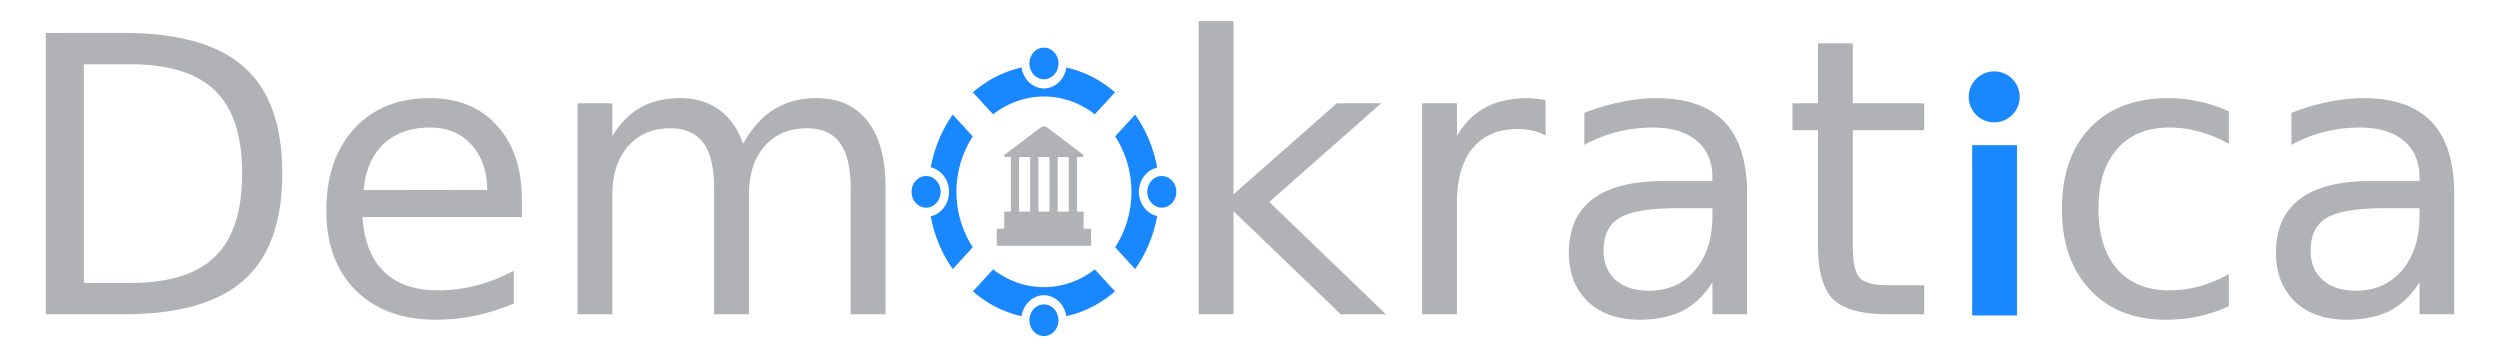 <?xml version="1.0" encoding="UTF-8" standalone="no"?>
<svg
   viewBox="0 0 1344 192"
   version="1.1"
   id="svg8"
   xmlns="http://www.w3.org/2000/svg"
   xmlns:svg="http://www.w3.org/2000/svg">
  <defs
     id="defs12" />
  <g
     fill="#b1b2b5"
     stroke-width="1.08"
     aria-label="Dem kratica"
     font-family="FontAwesome"
     font-size="207.435"
     style="line-height:1.25;-inkscape-font-specification:FontAwesome"
     id="g6">
    <path
       fill="#1988ff"
       d="M561.225 25.61a7.806 8.503 0 0 0-7.805 8.503 7.806 8.503 0 0 0 7.805 8.504 7.806 8.503 0 0 0 7.804-8.504 7.806 8.503 0 0 0-7.804-8.504zm-12.03 10.677a62.026 68.144 0 0 0-26.172 13.348L533.89 61.47a47.037 51.242 0 0 1 27.336-9.578 47.037 51.242 0 0 1 27.35 9.562l10.847-11.816a62.026 68.144 0 0 0-26.168-13.35 12.345 13.449 0 0 1-12.03 11.273 12.345 13.449 0 0 1-12.029-11.275zm522.899 2.096a13.693 13.693 0 0 0-13.694 13.693 13.693 13.693 0 0 0 13.694 13.694 13.693 13.693 0 0 0 13.693-13.694 13.693 13.693 0 0 0-13.693-13.693zm-559.885 23.24a62.026 68.144 0 0 0-11.838 28.356 12.345 13.449 0 0 1 9.842 13.156 12.345 13.449 0 0 1-9.842 13.156 62.026 68.144 0 0 0 11.838 28.355l10.771-11.732a47.037 51.242 0 0 1-8.793-29.78 47.037 51.242 0 0 1 8.792-29.779l-10.77-11.732zm98.027.004L599.482 73.34a47.037 51.242 0 0 1 8.78 29.795 47.037 51.242 0 0 1-8.78 29.795l10.754 11.713a62.026 68.144 0 0 0 11.864-28.489 12.345 13.449 0 0 1-9.864-13.02 12.345 13.449 0 0 1 9.864-13.019 62.026 68.144 0 0 0-11.864-28.488zm450.018 16.38v91.583h24.064V78.008h-24.064zM497.867 94.632a7.806 8.503 0 0 0-7.805 8.504 7.806 8.503 0 0 0 7.805 8.504 7.806 8.503 0 0 0 7.807-8.504 7.806 8.503 0 0 0-7.807-8.504zm126.713 0a7.806 8.503 0 0 0-7.805 8.504 7.806 8.503 0 0 0 7.807 8.504 7.806 8.503 0 0 0 7.805-8.504 7.806 8.503 0 0 0-7.807-8.504zm-90.691 50.168-10.864 11.834a62.026 68.144 0 0 0 26.17 13.347 12.345 13.449 0 0 1 12.03-11.273 12.345 13.449 0 0 1 12.029 11.273 62.026 68.144 0 0 0 26.168-13.35l-10.848-11.816a47.037 51.242 0 0 1-27.35 9.563 47.037 51.242 0 0 1-27.335-9.578zm27.336 18.851a7.806 8.503 0 0 0-7.805 8.504 7.806 8.503 0 0 0 7.805 8.504 7.806 8.503 0 0 0 7.804-8.504 7.806 8.503 0 0 0-7.804-8.504z"
       id="Contraste" />
    <path
       d="M644.398 11.342v157.601h18.739V113.54l57.633 55.404h24.308l-62.695-60.367 60.164-53.074h-23.803l-55.607 48.922V11.342h-18.739zm-619.771 6.38v151.221H66.66c29.17 0 50.643-6.11 64.418-18.332 13.775-12.222 20.664-31.365 20.664-57.43 0-25.929-6.855-44.972-20.562-57.126-13.708-12.222-35.214-18.332-64.52-18.332H24.627zm952.701 5.571v32.209h-13.674v14.484h13.674v61.582c0 14.18 2.736 23.971 8.205 29.373 5.47 5.335 15.395 8.002 29.777 8.002h19.145v-15.597h-19.145c-7.765 0-12.93-1.318-15.496-3.951-2.498-2.634-3.748-8.576-3.748-17.827V69.986h38.39V55.502h-38.39V23.293h-18.738zM45.086 34.535H69.8c20.865 0 36.125 4.728 45.781 14.182 9.724 9.386 14.586 24.207 14.586 44.465 0 20.392-4.862 35.314-14.586 44.767-9.656 9.454-24.916 14.18-45.781 14.18H45.086V34.535zm185.963 18.233c-17.016 0-30.554 5.469-40.615 16.408-9.994 10.871-14.993 25.593-14.993 44.162 0 17.961 5.267 32.208 15.801 42.742 10.602 10.534 24.95 15.8 43.047 15.8 7.225 0 14.35-.742 21.373-2.228a111.75 111.75 0 0 0 20.56-6.482v-17.623c-6.617 3.511-13.302 6.145-20.054 7.9-6.685 1.756-13.606 2.633-20.764 2.633-12.357 0-22.013-3.342-28.968-10.027-6.888-6.753-10.737-16.544-11.547-29.373h85.69v-9.116c0-16.88-4.457-30.218-13.37-40.01-8.846-9.858-20.9-14.786-36.16-14.786zm134.61 0c-8.171 0-15.227 1.654-21.169 4.962-5.942 3.31-11.04 8.442-15.295 15.397V55.502h-18.738v113.441h18.738v-64.115c0-11.006 2.802-19.716 8.407-26.13 5.604-6.483 13.168-9.725 22.689-9.725 8.035 0 13.977 2.633 17.826 7.9 3.85 5.2 5.774 13.27 5.774 24.209v67.861h18.738v-64.115c0-11.074 2.802-19.817 8.406-26.232 5.605-6.415 13.235-9.623 22.89-9.623 7.901 0 13.775 2.633 17.624 7.9 3.849 5.267 5.773 13.338 5.773 24.209v67.861h18.739v-68.47c0-15.26-3.207-27.008-9.622-35.246-6.414-8.306-15.53-12.46-27.347-12.46-8.778 0-16.408 1.993-22.89 5.977-6.483 3.984-12.055 10.162-16.714 18.535-2.768-7.968-7.056-14.046-12.863-18.232-5.74-4.187-12.729-6.28-20.967-6.28zm455.79 0c-8.98 0-16.61 1.688-22.89 5.064-6.28 3.309-11.379 8.407-15.295 15.295V55.502h-18.739v113.441h18.739v-59.76c0-12.829 2.801-22.654 8.406-29.474 5.672-6.888 13.775-10.33 24.309-10.33 2.97 0 5.672.304 8.103.912 2.498.54 4.793 1.417 6.887 2.633l-.102-19.143a58.39 58.39 0 0 0-5.164-.709c-1.553-.202-2.97-.304-4.254-.304zm68.875 0c-6.077 0-12.323.674-18.738 2.025-6.415 1.283-13.034 3.242-19.854 5.875v17.219c5.672-3.106 11.582-5.436 17.727-6.989s12.457-2.33 18.94-2.33c10.196 0 18.096 2.363 23.7 7.09 5.673 4.66 8.508 11.276 8.508 19.852v1.824h-26.13c-16.95 0-29.712 3.24-38.288 9.723-8.508 6.482-12.761 16.105-12.761 28.867 0 10.939 3.41 19.682 10.23 26.232 6.888 6.483 16.138 9.725 27.752 9.725 9.183 0 16.948-1.62 23.295-4.861 6.347-3.31 11.648-8.408 15.902-15.295v17.218h18.637v-64.722c0-17.287-4.051-30.184-12.154-38.692s-20.357-12.761-36.766-12.761zm275.195 0c-17.69 0-31.635 5.3-41.832 15.902-10.128 10.601-15.193 25.153-15.193 43.654 0 18.232 5.03 32.715 15.092 43.451 10.061 10.737 23.633 16.106 40.717 16.106 6.28 0 12.19-.609 17.726-1.824a76.346 76.346 0 0 0 16.205-5.47V147.37c-5.267 2.904-10.568 5.099-15.902 6.584a61.288 61.288 0 0 1-16.002 2.127c-12.087 0-21.473-3.815-28.158-11.445-6.685-7.698-10.028-18.468-10.028-32.31 0-13.843 3.343-24.58 10.028-32.21 6.685-7.698 16.071-11.547 28.158-11.547 5.402 0 10.735.743 16.002 2.229 5.334 1.418 10.635 3.579 15.902 6.482V59.857a74.477 74.477 0 0 0-15.902-5.267 77.262 77.262 0 0 0-16.813-1.822zm104.932 0c-6.077 0-12.321.674-18.736 2.025-6.415 1.283-13.034 3.242-19.854 5.875v17.219c5.672-3.106 11.582-5.436 17.727-6.989s12.457-2.33 18.94-2.33c10.195 0 18.096 2.363 23.7 7.09 5.673 4.66 8.508 11.276 8.508 19.852v1.824h-26.13c-16.95 0-29.712 3.24-38.288 9.723-8.508 6.482-12.761 16.105-12.761 28.867 0 10.939 3.41 19.682 10.23 26.232 6.888 6.483 16.138 9.725 27.752 9.725 9.183 0 16.948-1.62 23.295-4.861 6.347-3.31 11.648-8.408 15.902-15.295v17.218h18.637v-64.722c0-17.287-4.051-30.184-12.154-38.692s-20.36-12.761-36.768-12.761zM561.43 67.943a3.051 3.324 0 0 0-.817.059 3.051 3.324 0 0 0-1.123.523l-11.398 8.588-7.93 5.973a.659.717 0 0 0 .375 1.307h2.899v29.357h-3.559v9.209h-4.01v9.207h50.715v-9.207h-4.01v-9.209h-3.558V84.393h2.898a.659.717 0 0 0 .375-1.307l-11.4-8.588-7.926-5.973a3.051 3.324 0 0 0-1.531-.582zm-330.178.625c9.183 0 16.543 3.038 22.08 9.116 5.605 6.077 8.474 14.214 8.61 24.41l-66.444.101c.945-10.669 4.524-18.94 10.736-24.814 6.28-5.875 14.62-8.813 25.018-8.813zm316.611 15.825h5.955v29.357h-5.955V84.393zm10.383 0h5.957v29.357h-5.957V84.393zm10.385 0h5.955v29.357h-5.955V84.393zm333.441 27.525h18.535v4.154c0 12.155-3.14 21.912-9.42 29.272-6.212 7.292-14.483 10.94-24.814 10.94-7.495 0-13.437-1.925-17.826-5.774-4.322-3.917-6.483-9.184-6.483-15.801 0-8.306 2.904-14.181 8.711-17.625 5.807-3.444 16.24-5.166 31.297-5.166zm380.13 0h18.534v4.154c0 12.155-3.14 21.912-9.42 29.272-6.212 7.292-14.483 10.94-24.814 10.94-7.495 0-13.437-1.925-17.826-5.774-4.322-3.917-6.483-9.184-6.483-15.801 0-8.306 2.904-14.181 8.711-17.625 5.807-3.444 16.24-5.166 31.297-5.166z"
       id="Base" />
  </g>
</svg>
